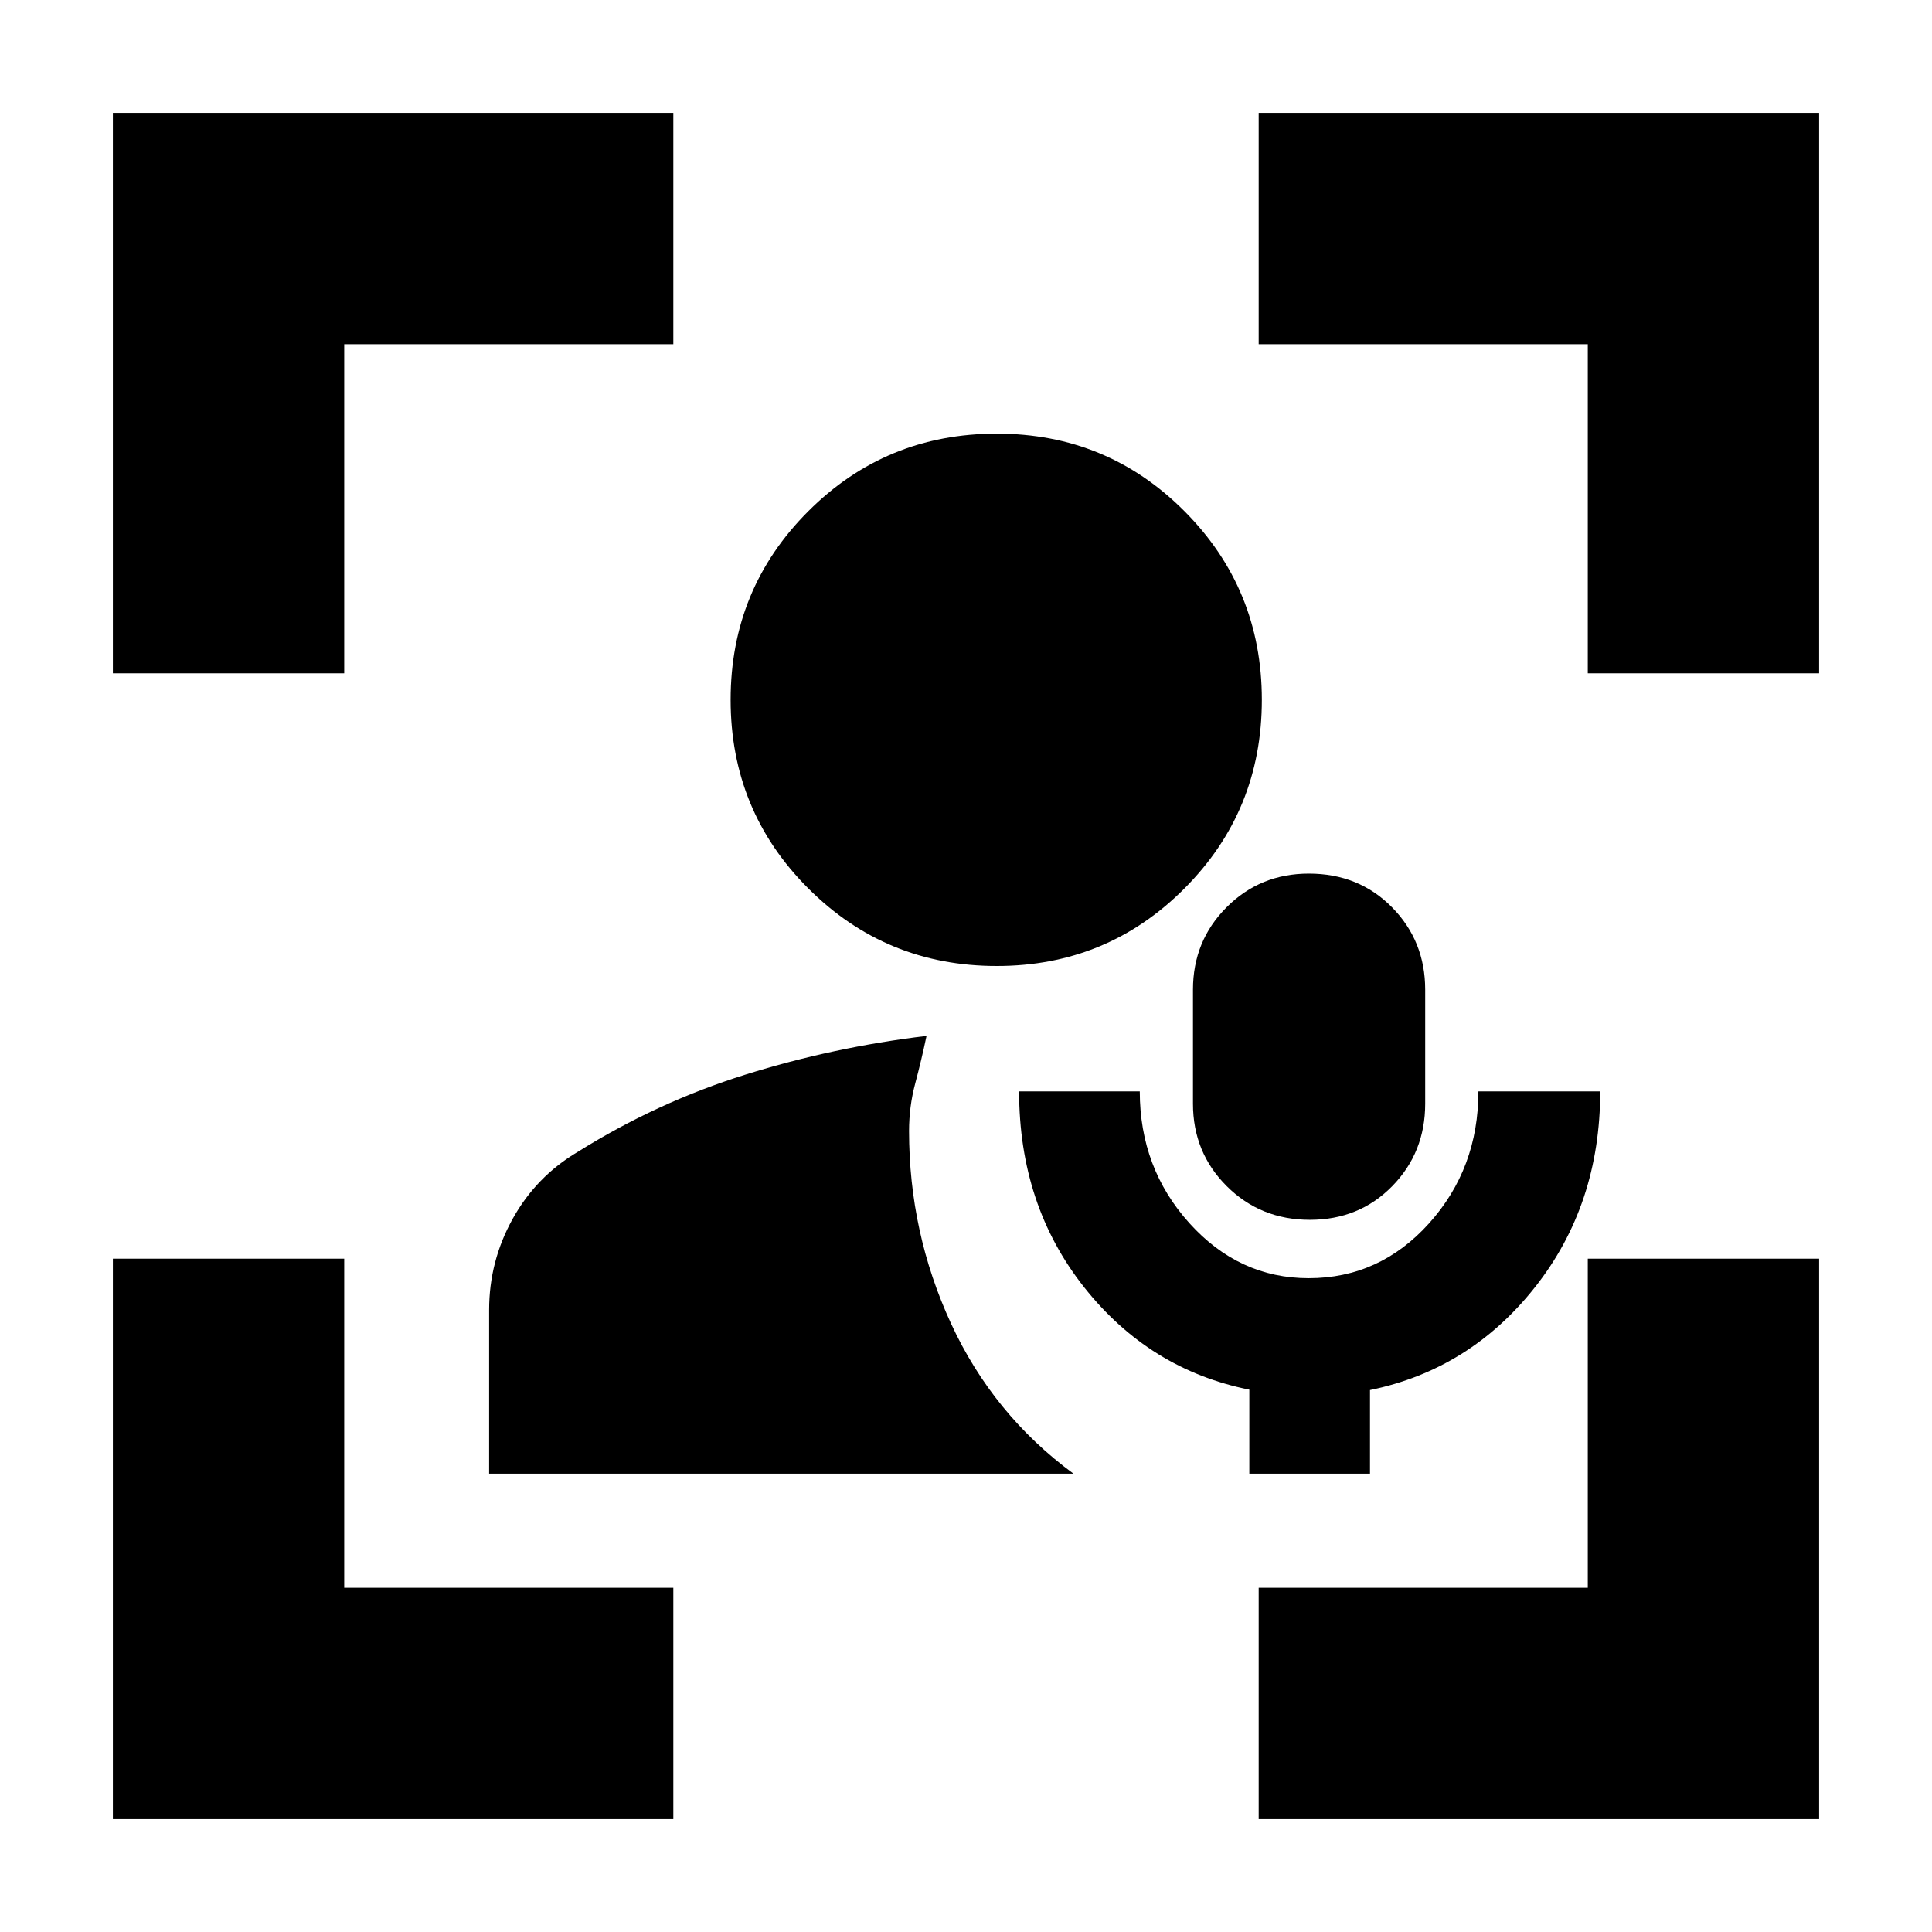 <svg xmlns="http://www.w3.org/2000/svg" height="20" viewBox="0 -960 960 960" width="20"><path d="M495.3-480q-55.13 0-93.69-38.57-38.57-38.56-38.57-93.69 0-55.11 38.57-93.69 38.56-38.57 93.69-38.57 54.88 0 93.29 38.57Q627-667.37 627-612.26q0 55.13-38.41 93.69Q550.18-480 495.3-480Zm125.48 252.26v-41.74q-49.69-10-82.04-50.84-32.35-40.83-32.35-97.38h59.96q0 38.13 24.65 65.48 24.66 27.35 59.28 27.35 35.33 0 59.83-27.27 24.5-27.26 24.5-65.56h60.52q0 56.27-32.35 97.24-32.35 40.98-82.04 51.18v41.54h-59.96Zm30.09-126.13q-24.52 0-41.3-16.73-16.79-16.73-16.79-40.97v-56.65q0-24.23 16.7-40.96t40.89-16.73q24.8 0 41.3 16.73 16.5 16.73 16.5 40.96v56.65q0 24.24-16.38 40.97-16.39 16.73-40.92 16.73ZM56.09-56.09v-278.48h114.95v163.53h163.53v114.95H56.09Zm0-569.34v-278.48h278.48v114.95H171.04v163.53H56.09ZM625.43-56.09v-114.95h163.53v-163.53h114.95v278.48H625.43Zm163.53-569.34v-163.53H625.43v-114.95h278.48v278.48H788.96ZM243.04-227.74v-81.4q0-24.12 11.69-45.21 11.69-21.08 32.44-33.35 39.41-24.63 83.17-38.31 43.75-13.69 90.05-19.25-2.56 12.17-5.63 23.65-3.06 11.48-3.06 23.57 0 50.45 20.84 95.66 20.85 45.21 60.85 74.64H243.04Z"/></svg>